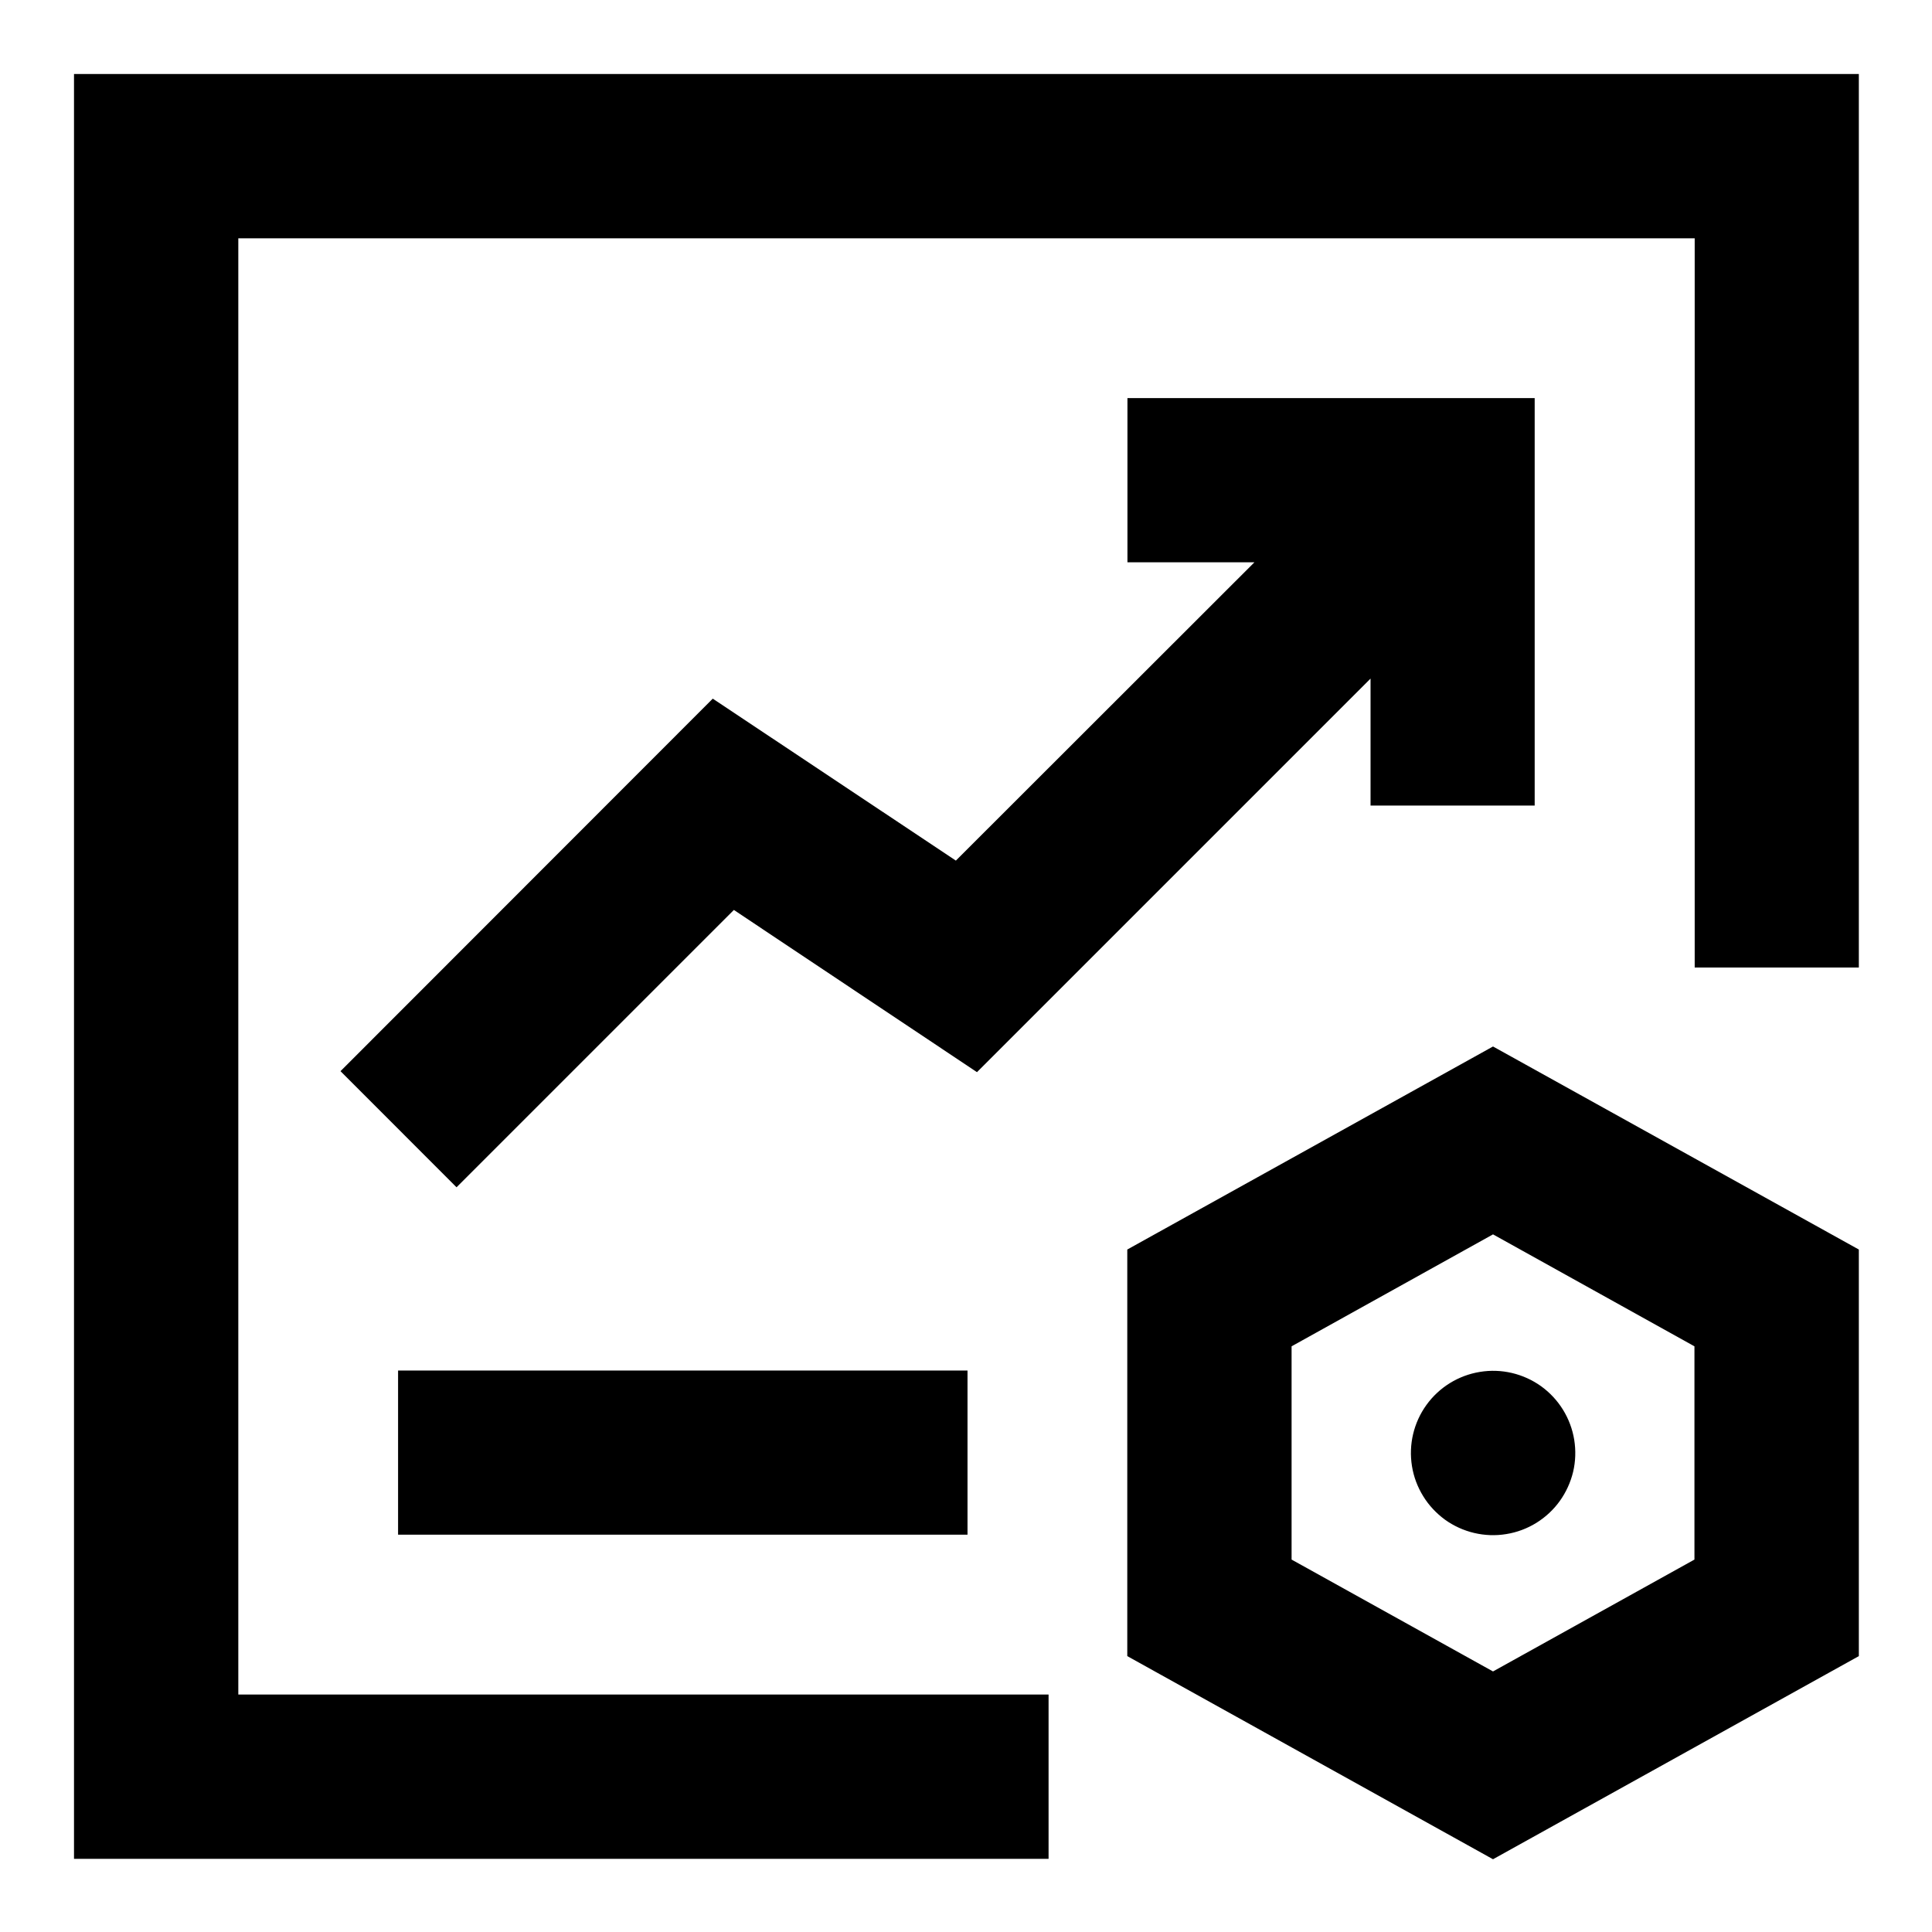 <svg width="23" height="23" viewBox="0 0 23 23" fill="none" xmlns="http://www.w3.org/2000/svg">
<path d="M13.433 14.883V19.708L17.774 22.119L22.116 19.708V14.883L17.774 12.473L13.433 14.883ZM20.185 18.574L17.774 19.913L15.363 18.574V16.02L17.774 14.68L20.185 16.02V18.574Z" fill="black" stroke="black" stroke-width="0.026"/>
<path d="M16.822 17.452C16.842 17.577 16.887 17.697 16.954 17.805C17.02 17.913 17.108 18.006 17.21 18.081C17.313 18.155 17.43 18.208 17.553 18.237C17.677 18.266 17.804 18.271 17.93 18.25C18.055 18.23 18.175 18.185 18.282 18.119C18.39 18.052 18.484 17.965 18.558 17.862C18.632 17.759 18.685 17.643 18.715 17.519C18.744 17.396 18.748 17.268 18.728 17.143C18.687 16.89 18.547 16.664 18.34 16.514C18.132 16.365 17.873 16.303 17.62 16.345C17.368 16.386 17.142 16.525 16.992 16.733C16.842 16.941 16.781 17.199 16.822 17.452Z" fill="black" stroke="black" stroke-width="0.026"/>
<path d="M0.894 0.894V22.116H12.47V20.186H2.824V2.824H20.188V11.505H22.116V0.894H0.894Z" fill="black" stroke="black" stroke-width="0.026"/>
<path d="M16.329 8.047V9.577H18.257V4.752H13.435V6.681H14.965L11.381 10.262L8.487 8.334L4.072 12.752L5.435 14.116L8.735 10.816L11.629 12.747L16.329 8.047ZM4.752 16.329H11.505V18.257H4.752V16.329Z" fill="black" stroke="black" stroke-width="0.026"/>
</svg>
